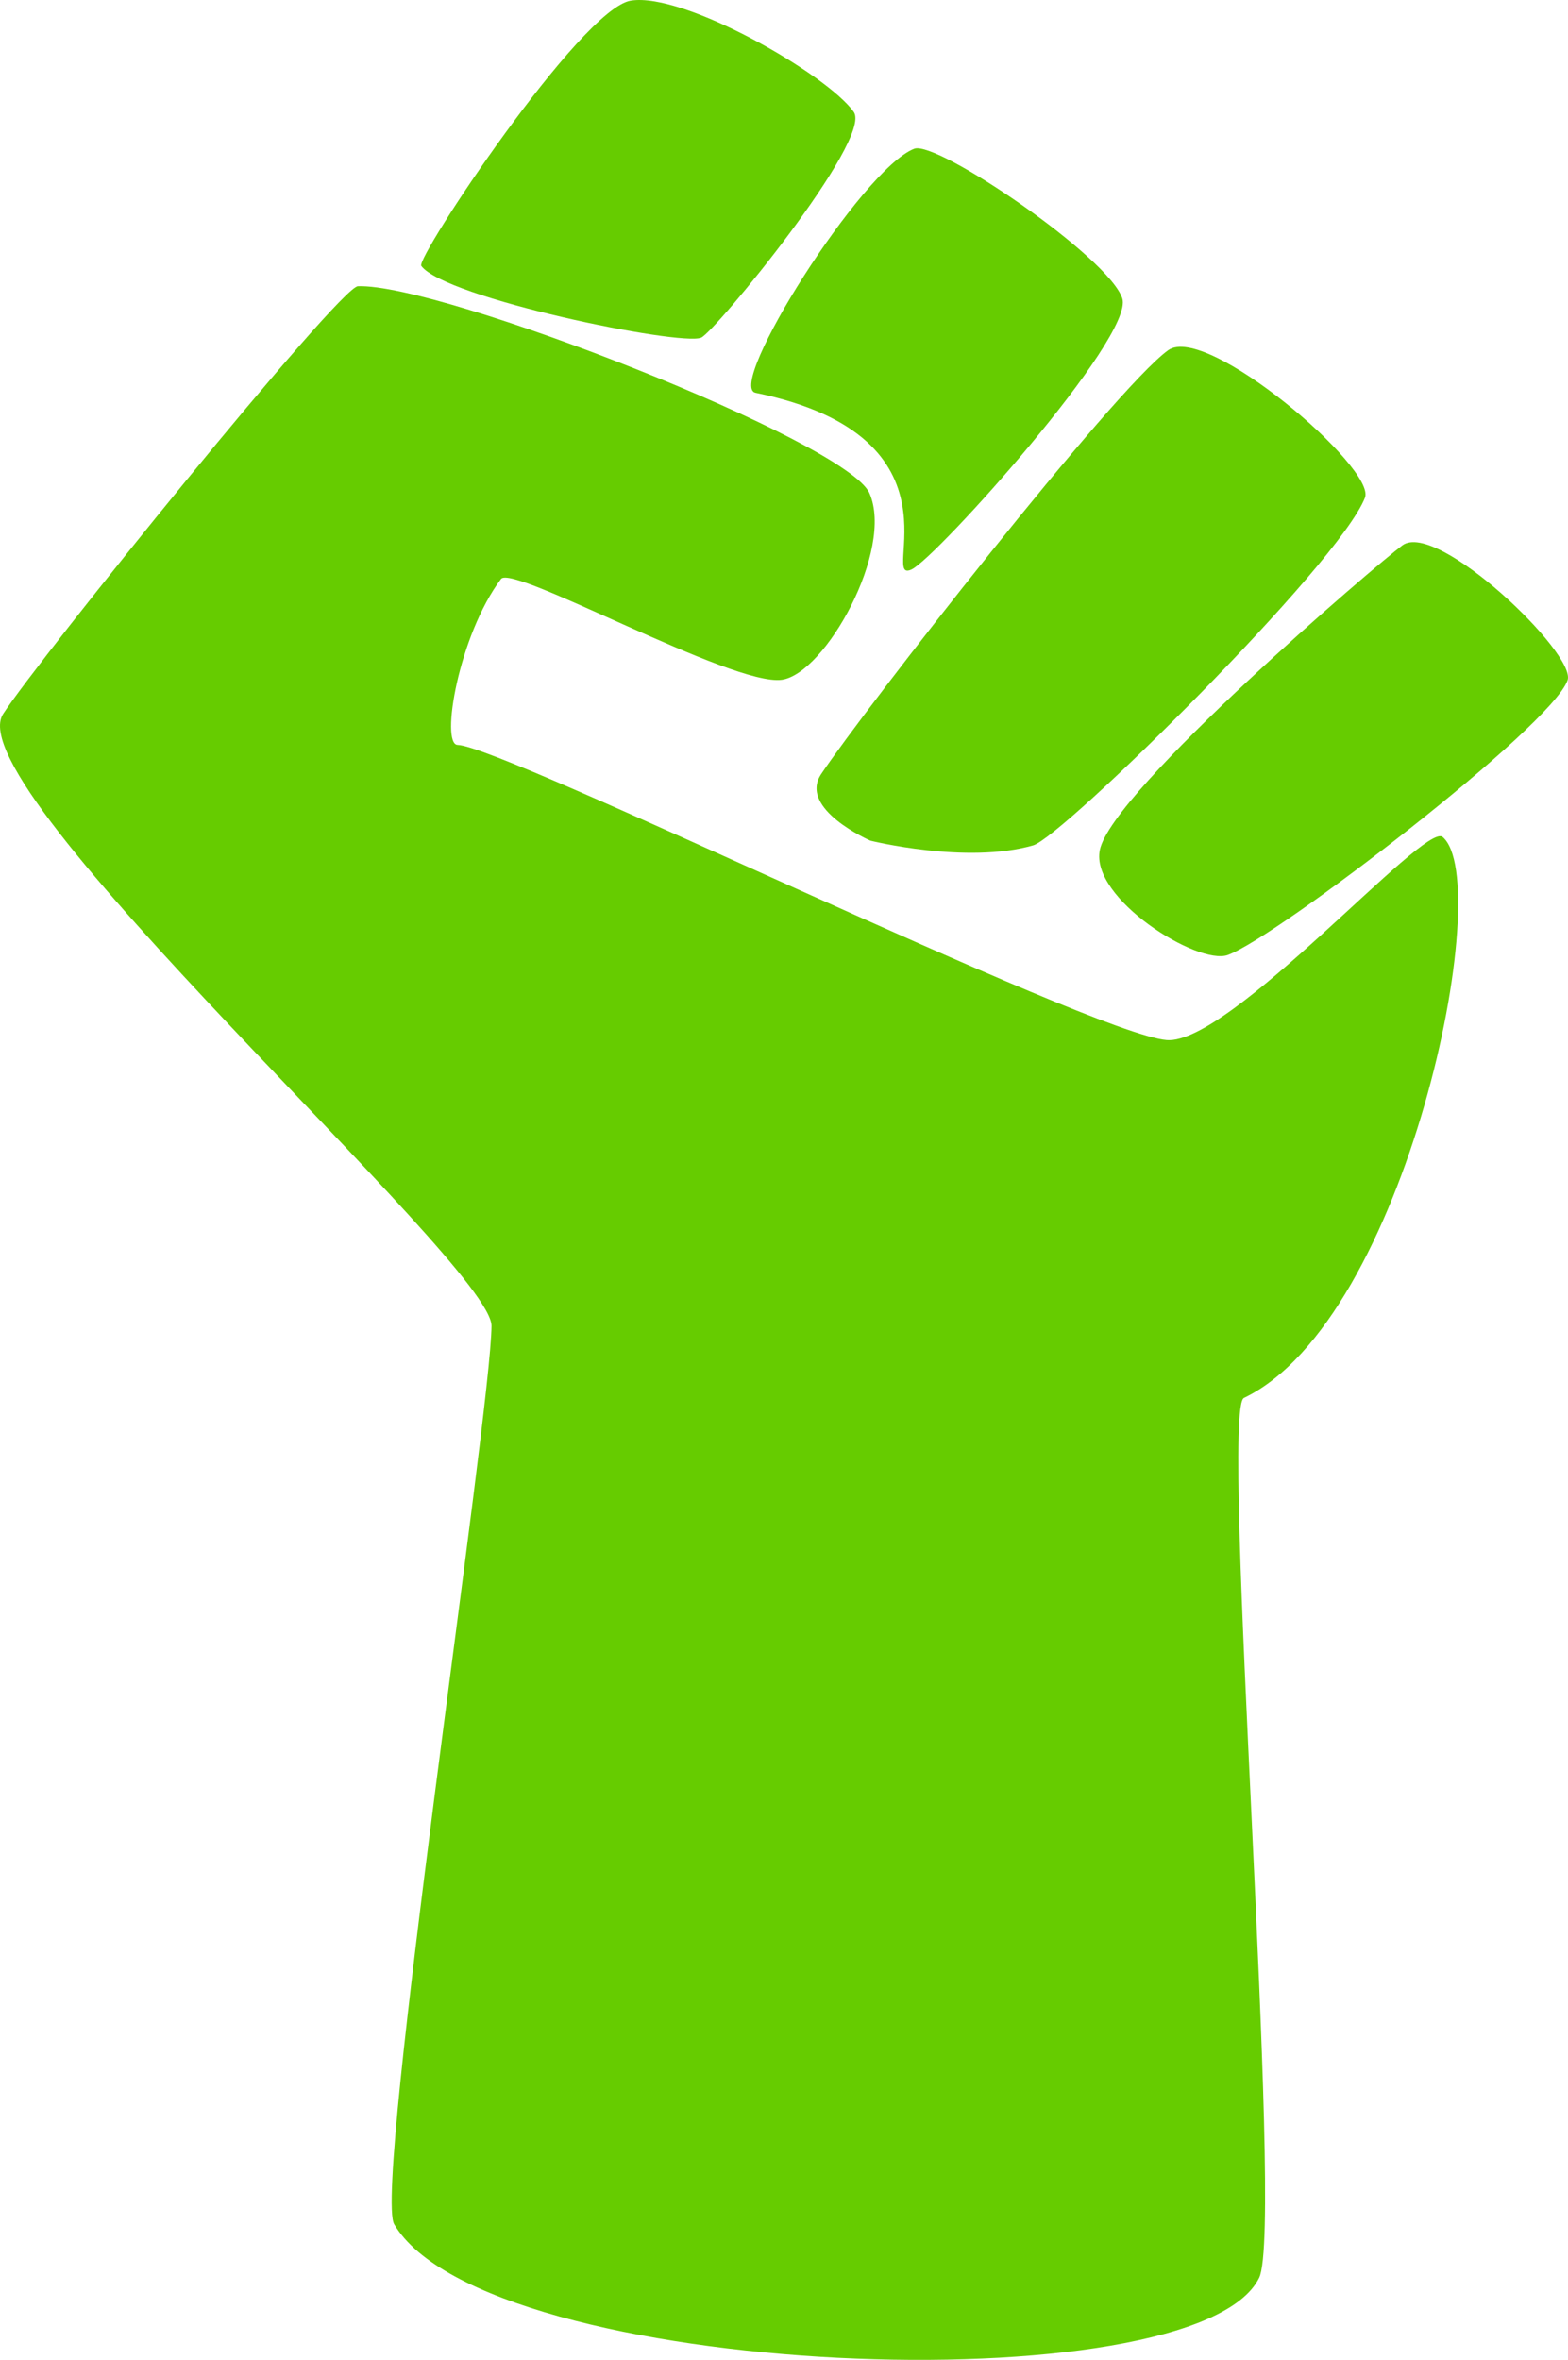 <svg width="212" height="319" viewBox="0 0 212 319" fill="none" xmlns="http://www.w3.org/2000/svg">
<g clip-path="url(#clip0_4_12)">
<path d="M170.243 307.902C161.77 325.315 65.722 321.74 53.296 300.666C50.452 295.843 66.373 191.096 66.454 179.231C66.51 170.89 -6.111 106.673 0.415 96.522C5.123 89.198 45.858 38.786 48.392 38.69C59.569 38.265 114.469 59.681 117.552 66.666C120.914 74.284 111.58 91.098 105.688 91.892C98.993 92.794 69.294 76.194 67.738 78.262C62.007 85.878 59.506 100.646 61.875 100.698C68.02 100.835 147.396 139.757 157.743 140.592C166.321 141.285 192.577 111.05 195.043 113.134C202.289 119.255 190.192 178.421 168.182 188.971C164.873 190.556 173.657 300.885 170.243 307.902Z" fill="#66CC00"/>
<path d="M56.958 35.94C56.184 34.879 78.492 1.184 85.287 0.085C92.492 -1.081 111.863 10.074 115.434 15.136C118.037 18.826 96.64 44.902 94.789 45.648C91.952 46.791 60.137 40.3 56.958 35.94Z" fill="#66CC00"/>
<path d="M123.607 20.108C126.661 18.924 149.945 34.783 151.741 40.343C153.416 45.531 126.659 75.351 123.258 76.97C118.658 79.159 131.423 59.108 102.153 53.097C98.066 52.258 116.484 22.869 123.607 20.108Z" fill="#66CC00"/>
<path d="M157.948 47.336C150.618 52.594 116.732 96.088 111.026 104.636C107.873 109.358 117.677 113.639 117.677 113.639C117.677 113.639 130.68 116.862 139.683 114.276C143.688 113.126 181.031 76.31 184.549 67.271C186.096 63.294 163.092 43.647 157.948 47.336Z" fill="#66CC00"/>
<path d="M189.609 73.717C194.265 70.279 213.185 88.408 211.941 91.954C209.73 98.261 172.641 126.701 166.004 129.093C161.956 130.551 147.375 121.44 148.7 114.903C150.326 106.884 186.254 76.194 189.609 73.717Z" fill="#66CC00"/>
</g>
<defs>
<clipPath id="clip0_4_12">
<rect width="212" height="319" fill="white"/>
</clipPath>
</defs>
</svg>
